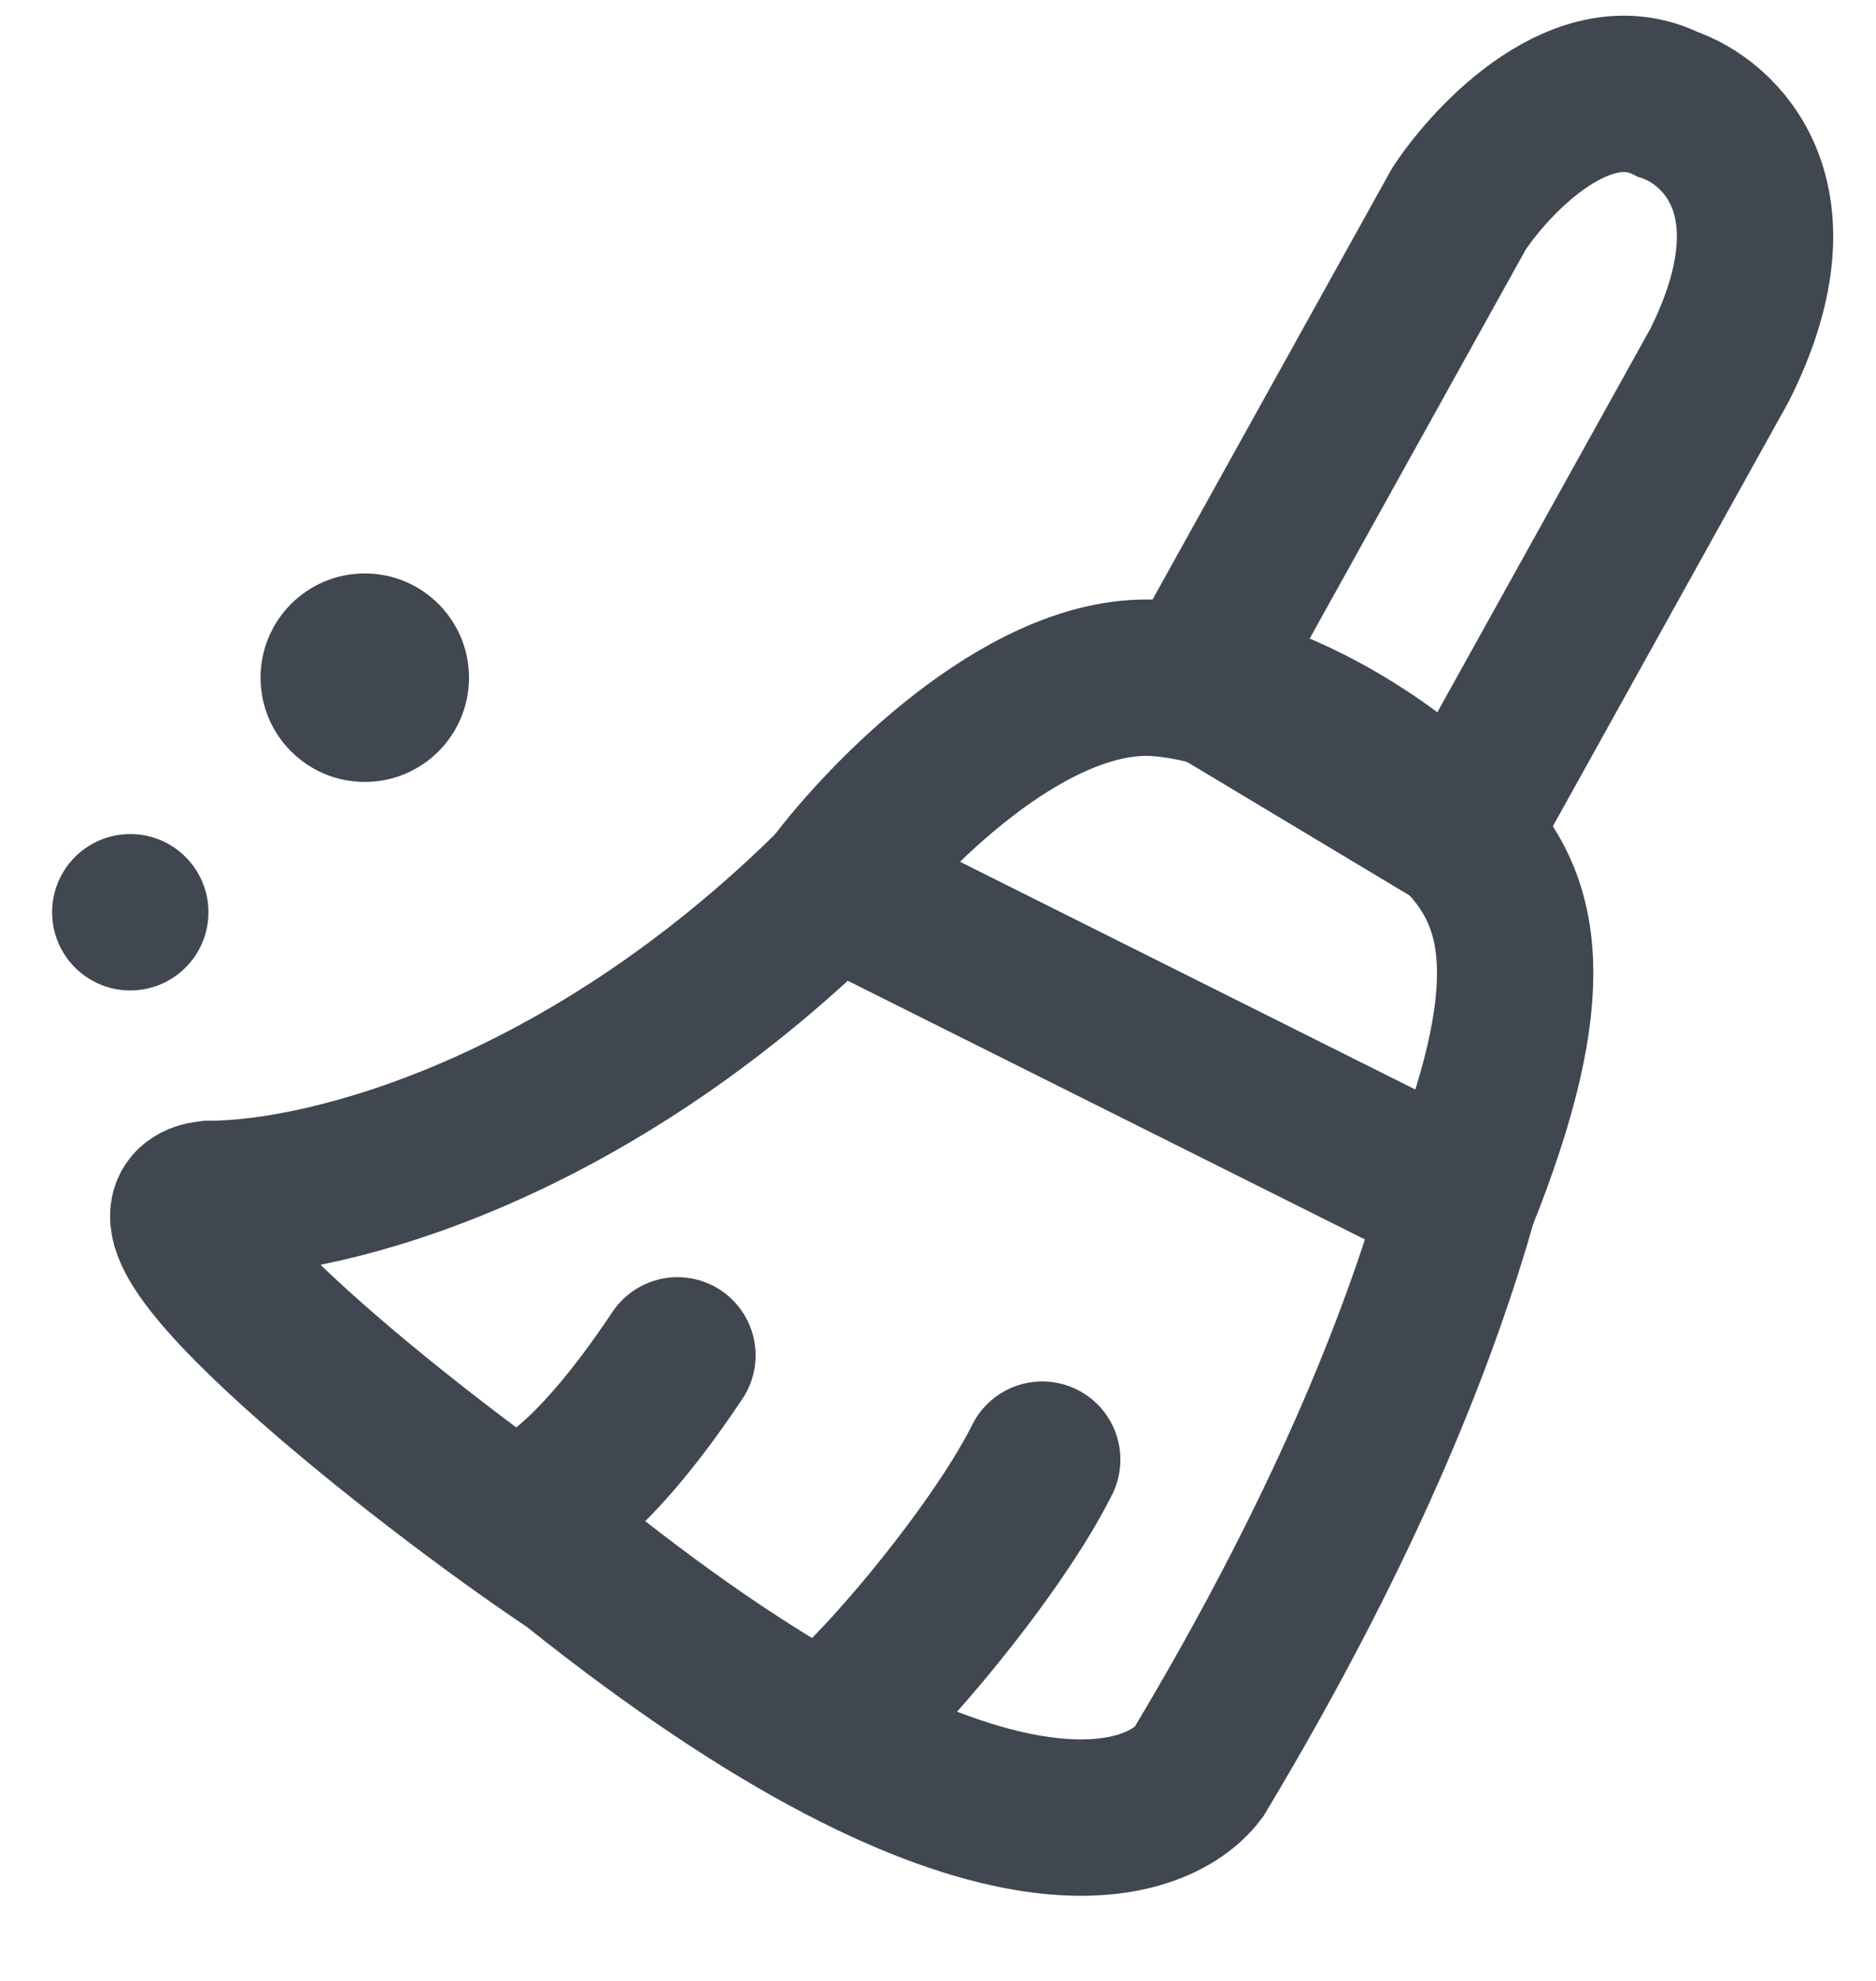 <svg width="18" height="19" viewBox="0 0 18 19" fill="none" xmlns="http://www.w3.org/2000/svg">
  <path d="M8 8.5C5.643 10.833 3.166 11.5 2 11.5C1.02 11.618 4 14 5.5 15C9.5 18.2 11.125 17.5 11.5 17C13 14.5 13.667 12.667 14 11.5L8 8.5Z" stroke="#414750" stroke-width="1.5"/>
  <path d="M11 6.5C9.8 6.5 8.5 7.833 8 8.5L14 11.5C14.8 9.5 14.629 8.629 14 8C12.8 6.8 11.5 6.5 11 6.5Z" stroke="#414750" stroke-width="1.5"/>
  <path d="M5 14.5C5.167 14.5 5.7 14.2 6.5 13" stroke="#414750" stroke-width="1.5" stroke-linecap="round"/>
  <path d="M8 16.5C8.167 16.5 9.5 15 10 14" stroke="#414750" stroke-width="1.5" stroke-linecap="round"/>
  <circle cx="3.5" cy="6.5" r="1" fill="#414750"/>
  <circle cx="1.25" cy="8.75" r="0.75" fill="#414750"/>
  <path d="M14 2L11.5 6.5L14 8L16.5 3.5C17.3 1.9 16.5 1.167 16 1C15.2 0.6 14.333 1.5 14 2Z" stroke="#414750" stroke-width="1.5" stroke-linecap="round"/>
</svg>